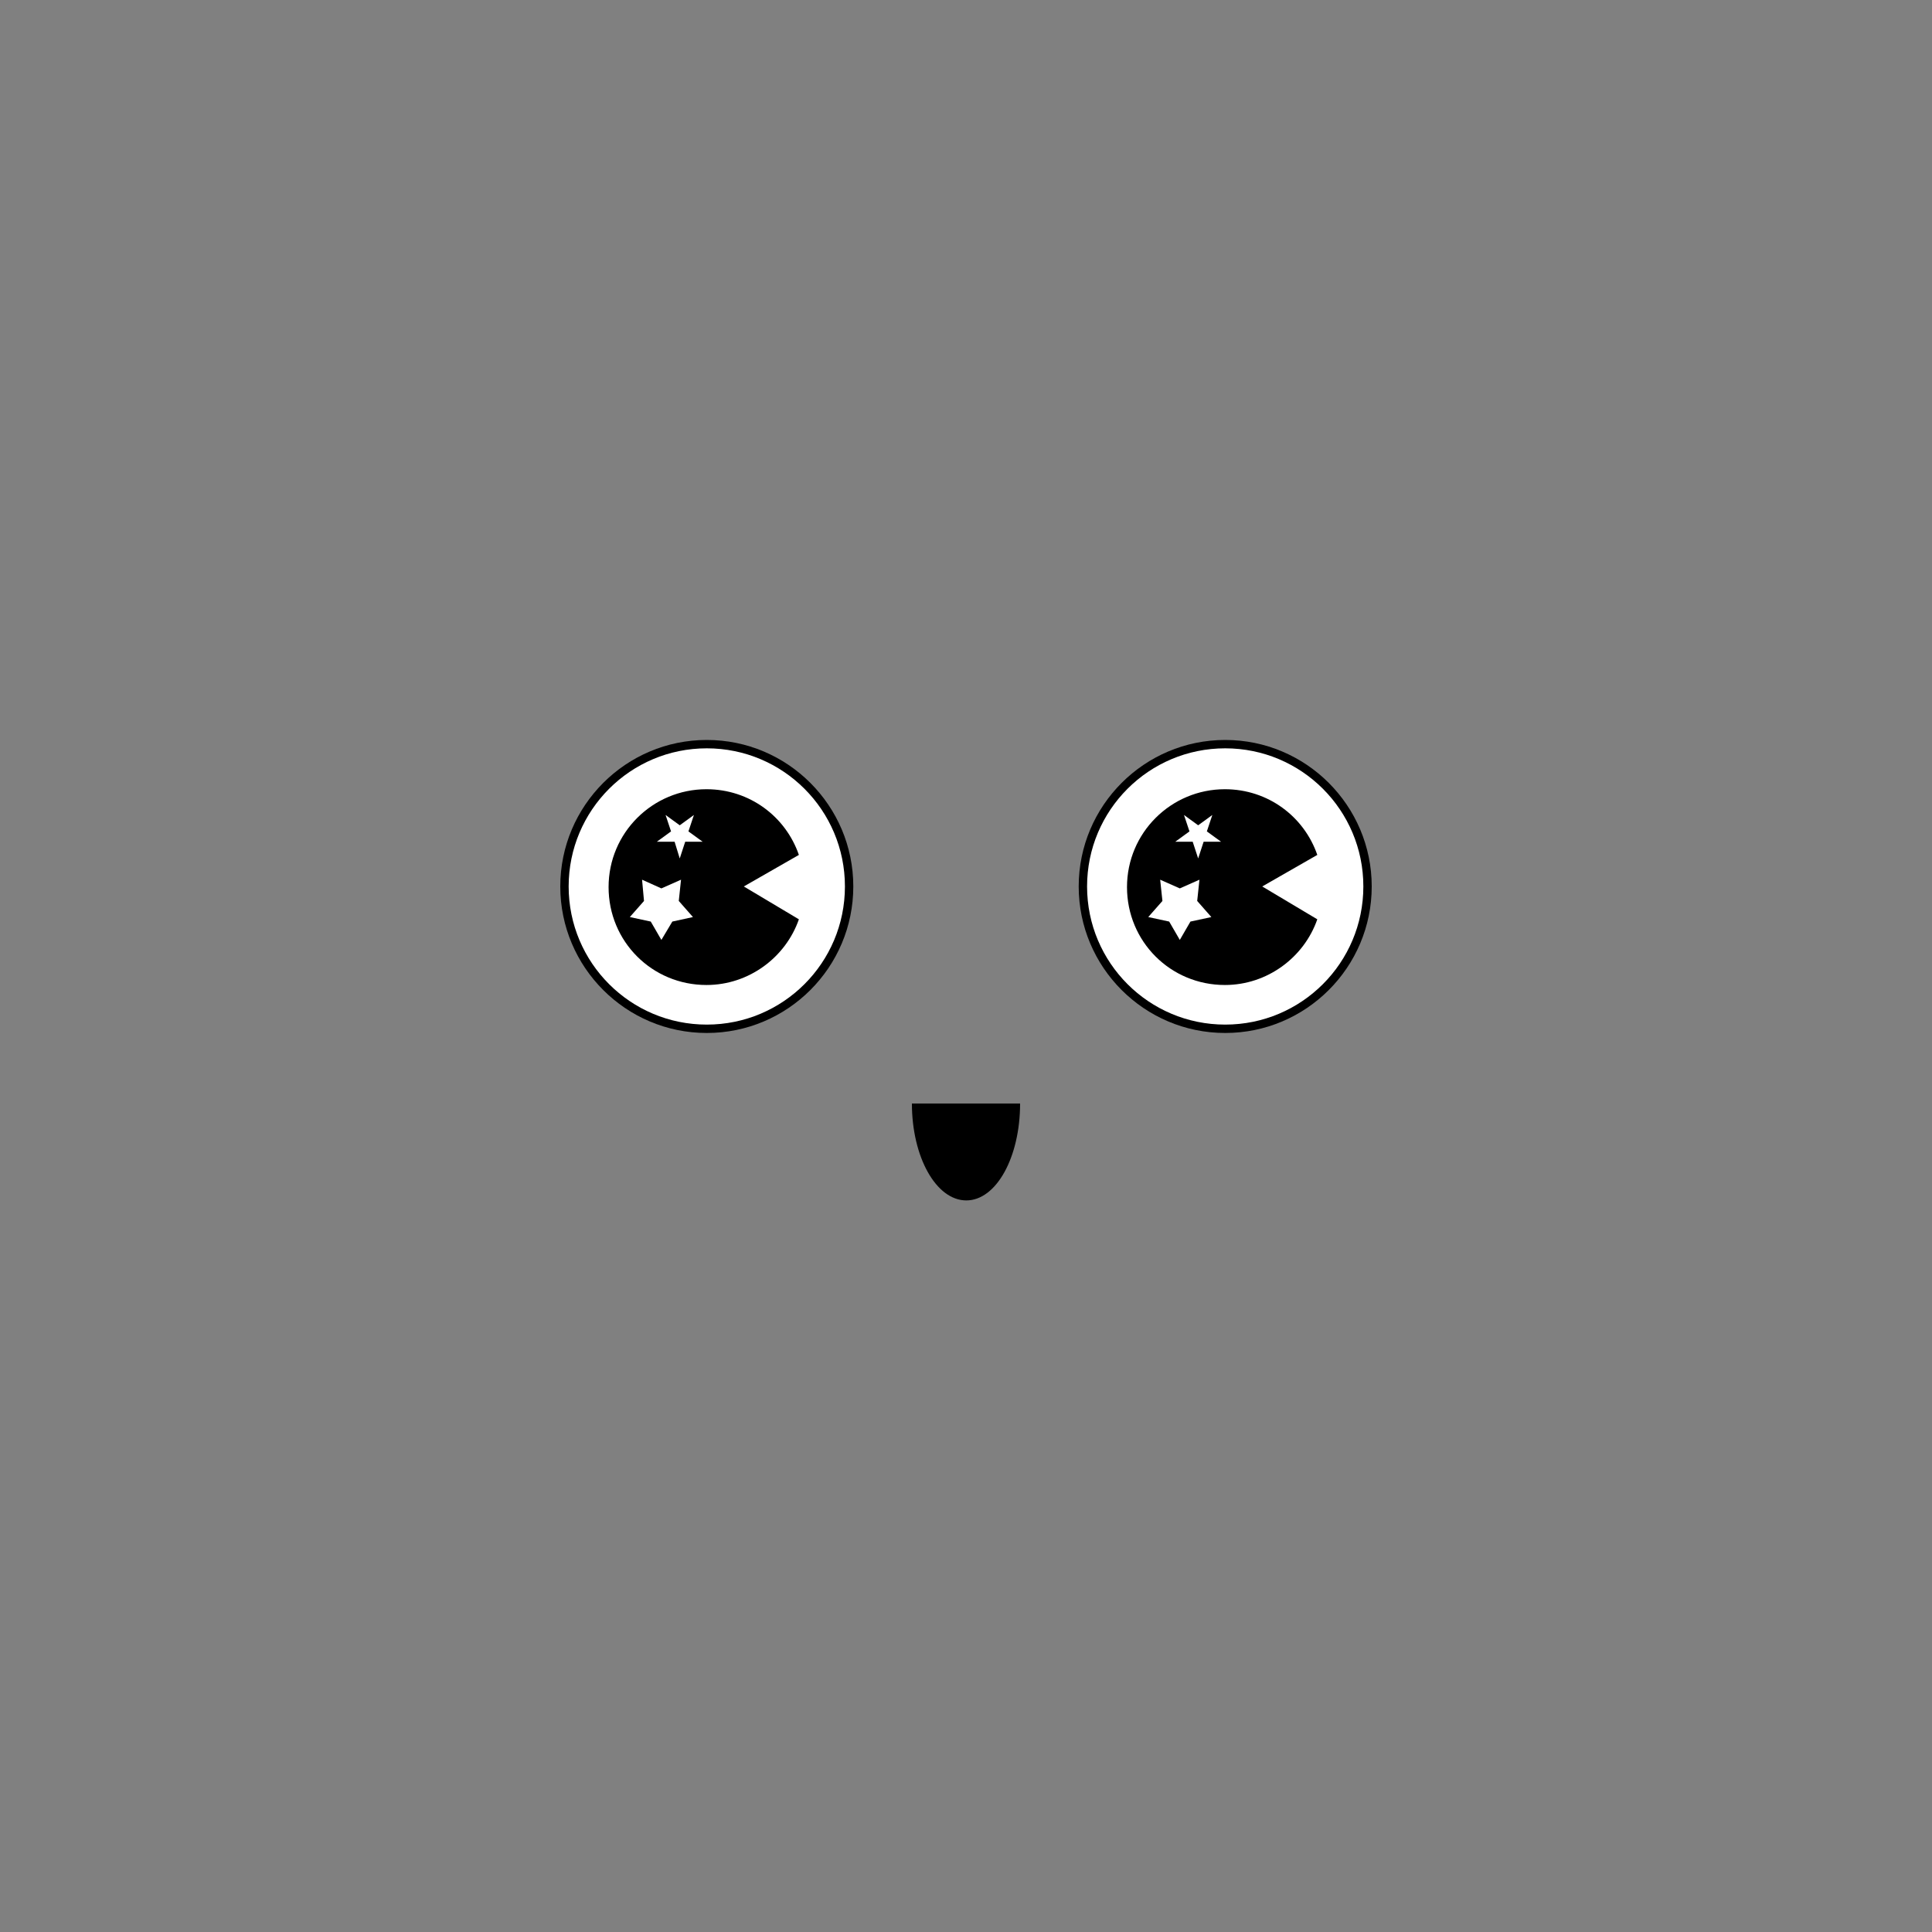 <svg width="600" height="600" viewBox="0 0 600 600" fill="none" xmlns="http://www.w3.org/2000/svg">
<rect x="0" y="0" width="600" height="600" fill="#808080" stroke="none"/>
<path d="M300.1 372.8C309.4 372.8 316.8 359.4 316.8 342.7H283.2C283.2 359.3 290.7 372.8 300.1 372.8Z" fill="black"/>
<path d="M219.5 320.8C244.6 320.8 265 300.4 265 275.3C265 250.2 244.6 229.8 219.5 229.8C194.4 229.8 174 250.2 174 275.3C174 300.4 194.4 320.8 219.5 320.8Z" fill="black"/>
<path d="M219.5 318.199C243.2 318.199 262.4 298.999 262.4 275.299C262.4 251.599 243.2 232.399 219.5 232.399C195.8 232.399 176.6 251.599 176.6 275.299C176.6 298.999 195.8 318.199 219.5 318.199Z" fill="white"/>
<path d="M231 275.3L248.1 265.5C244 253.6 232.8 245.1 219.4 245.1C202.7 245.1 189 258.6 189 275.5C189 292.4 202.5 305.9 219.4 305.9C232.6 305.9 244 297.3 248.1 285.5L231 275.3Z" fill="black"/>
<path d="M211.1 256.3L215.5 253.1L213.8 258.2L218.2 261.4H212.8L211.1 266.6L209.5 261.4H204L208.4 258.2L206.7 253.1L211.1 256.3Z" fill="white"/>
<path d="M205.4 275.9L211.5 273.2L210.8 279.8L215.2 284.8L208.8 286.2L205.4 291.9L202.1 286.2L195.6 284.8L200 279.8L199.4 273.2L205.4 275.9Z" fill="white"/>
<path d="M380.5 320.8C405.6 320.8 426 300.4 426 275.3C426 250.2 405.6 229.8 380.5 229.8C355.4 229.8 335 250.2 335 275.3C335 300.4 355.4 320.8 380.5 320.8Z" fill="black"/>
<path d="M380.5 318.199C404.2 318.199 423.4 298.999 423.4 275.299C423.4 251.599 404.2 232.399 380.5 232.399C356.8 232.399 337.6 251.599 337.6 275.299C337.6 298.999 356.8 318.199 380.5 318.199Z" fill="white"/>
<path d="M392 275.3L409.1 265.5C405 253.6 393.8 245.1 380.4 245.1C363.7 245.1 350 258.6 350 275.5C350 292.4 363.5 305.9 380.4 305.9C393.6 305.9 405 297.3 409.1 285.5L392 275.3Z" fill="black"/>
<path d="M372.1 256.3L376.5 253.1L374.8 258.2L379.2 261.4H373.8L372.1 266.6L370.4 261.4H365L369.4 258.2L367.7 253.1L372.1 256.3Z" fill="white"/>
<path d="M366.4 275.9L372.5 273.2L371.8 279.8L376.2 284.8L369.7 286.2L366.4 291.9L363.1 286.2L356.6 284.8L361 279.8L360.3 273.2L366.4 275.9Z" fill="white"/>
</svg>
